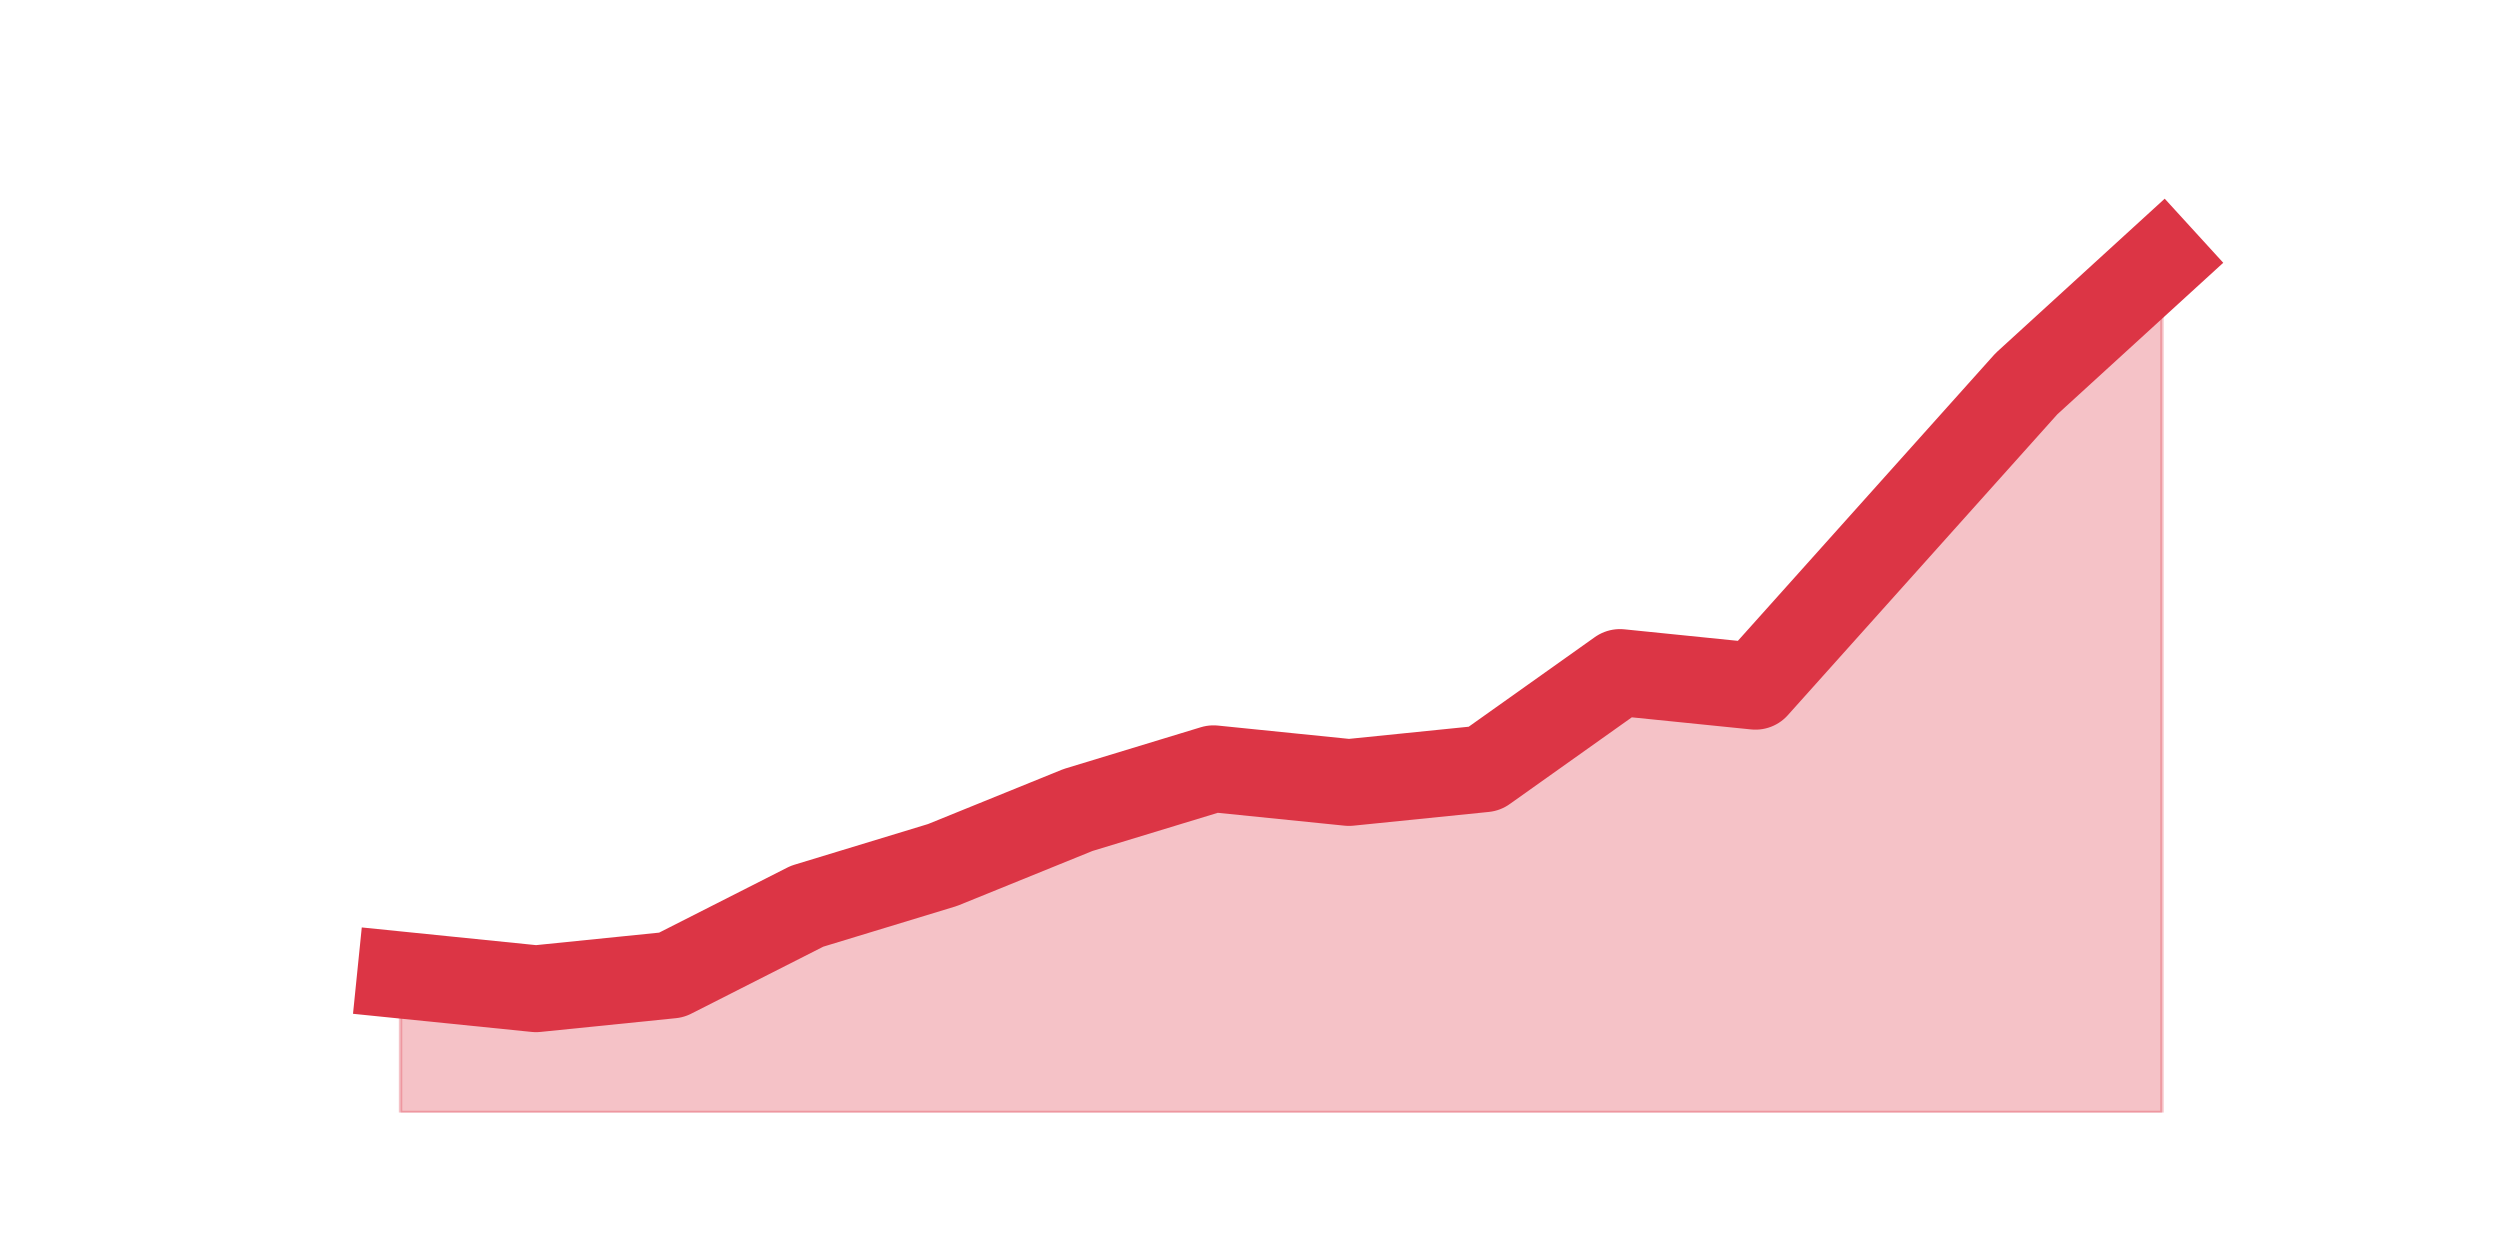 <?xml version="1.0" encoding="utf-8" standalone="no"?>
<!DOCTYPE svg PUBLIC "-//W3C//DTD SVG 1.1//EN"
  "http://www.w3.org/Graphics/SVG/1.1/DTD/svg11.dtd">
<!-- Created with matplotlib (https://matplotlib.org/) -->
<svg height="360pt" version="1.1" viewBox="0 0 720 360" width="720pt" xmlns="http://www.w3.org/2000/svg" xmlns:xlink="http://www.w3.org/1999/xlink">
 <defs>
  <style type="text/css">*{stroke-linecap:butt;stroke-linejoin:round;}</style>
 </defs>
 <g id="figure_1">
  <g id="patch_1">
   <path d="M 0 360 
L 720 360 
L 720 0 
L 0 0 
z
" style="fill:none;"/>
  </g>
  <g id="axes_1">
   <g id="matplotlib.axis_1"/>
   <g id="matplotlib.axis_2"/>
   <g id="PolyCollection_1">
    <defs>
     <path d="M 115.364 -79.2 
L 115.364 -39.6 
L 154.385 -39.6 
L 193.406 -39.6 
L 232.427 -39.6 
L 271.448 -39.6 
L 310.469 -39.6 
L 349.49 -39.6 
L 388.51 -39.6 
L 427.531 -39.6 
L 466.552 -39.6 
L 505.573 -39.6 
L 544.594 -39.6 
L 583.615 -39.6 
L 622.636 -39.6 
L 622.636 -285.12 
L 622.636 -285.12 
L 583.615 -249.48 
L 544.594 -205.92 
L 505.573 -162.36 
L 466.552 -166.32 
L 427.531 -138.6 
L 388.51 -134.64 
L 349.49 -138.6 
L 310.469 -126.72 
L 271.448 -110.88 
L 232.427 -99 
L 193.406 -79.2 
L 154.385 -75.24 
L 115.364 -79.2 
z
" id="m99212c5f6f" style="stroke:#dc3545;stroke-opacity:0.3;"/>
    </defs>
    <g clip-path="url(#pfeac95ed49)">
     <use style="fill:#dc3545;fill-opacity:0.3;stroke:#dc3545;stroke-opacity:0.3;" x="0" xlink:href="#m99212c5f6f" y="360"/>
    </g>
   </g>
   <g id="line2d_1">
    <path clip-path="url(#pfeac95ed49)" d="M 115.364 280.8 
L 154.385 284.76 
L 193.406 280.8 
L 232.427 261 
L 271.448 249.12 
L 310.469 233.28 
L 349.49 221.4 
L 388.51 225.36 
L 427.531 221.4 
L 466.552 193.68 
L 505.573 197.64 
L 544.594 154.08 
L 583.615 110.52 
L 622.636 74.88 
" style="fill:none;stroke:#dc3545;stroke-linecap:square;stroke-width:25;"/>
   </g>
  </g>
 </g>
 <defs>
  <clipPath id="pfeac95ed49">
   <rect height="277.2" width="558" x="90" y="43.2"/>
  </clipPath>
 </defs>
</svg>
